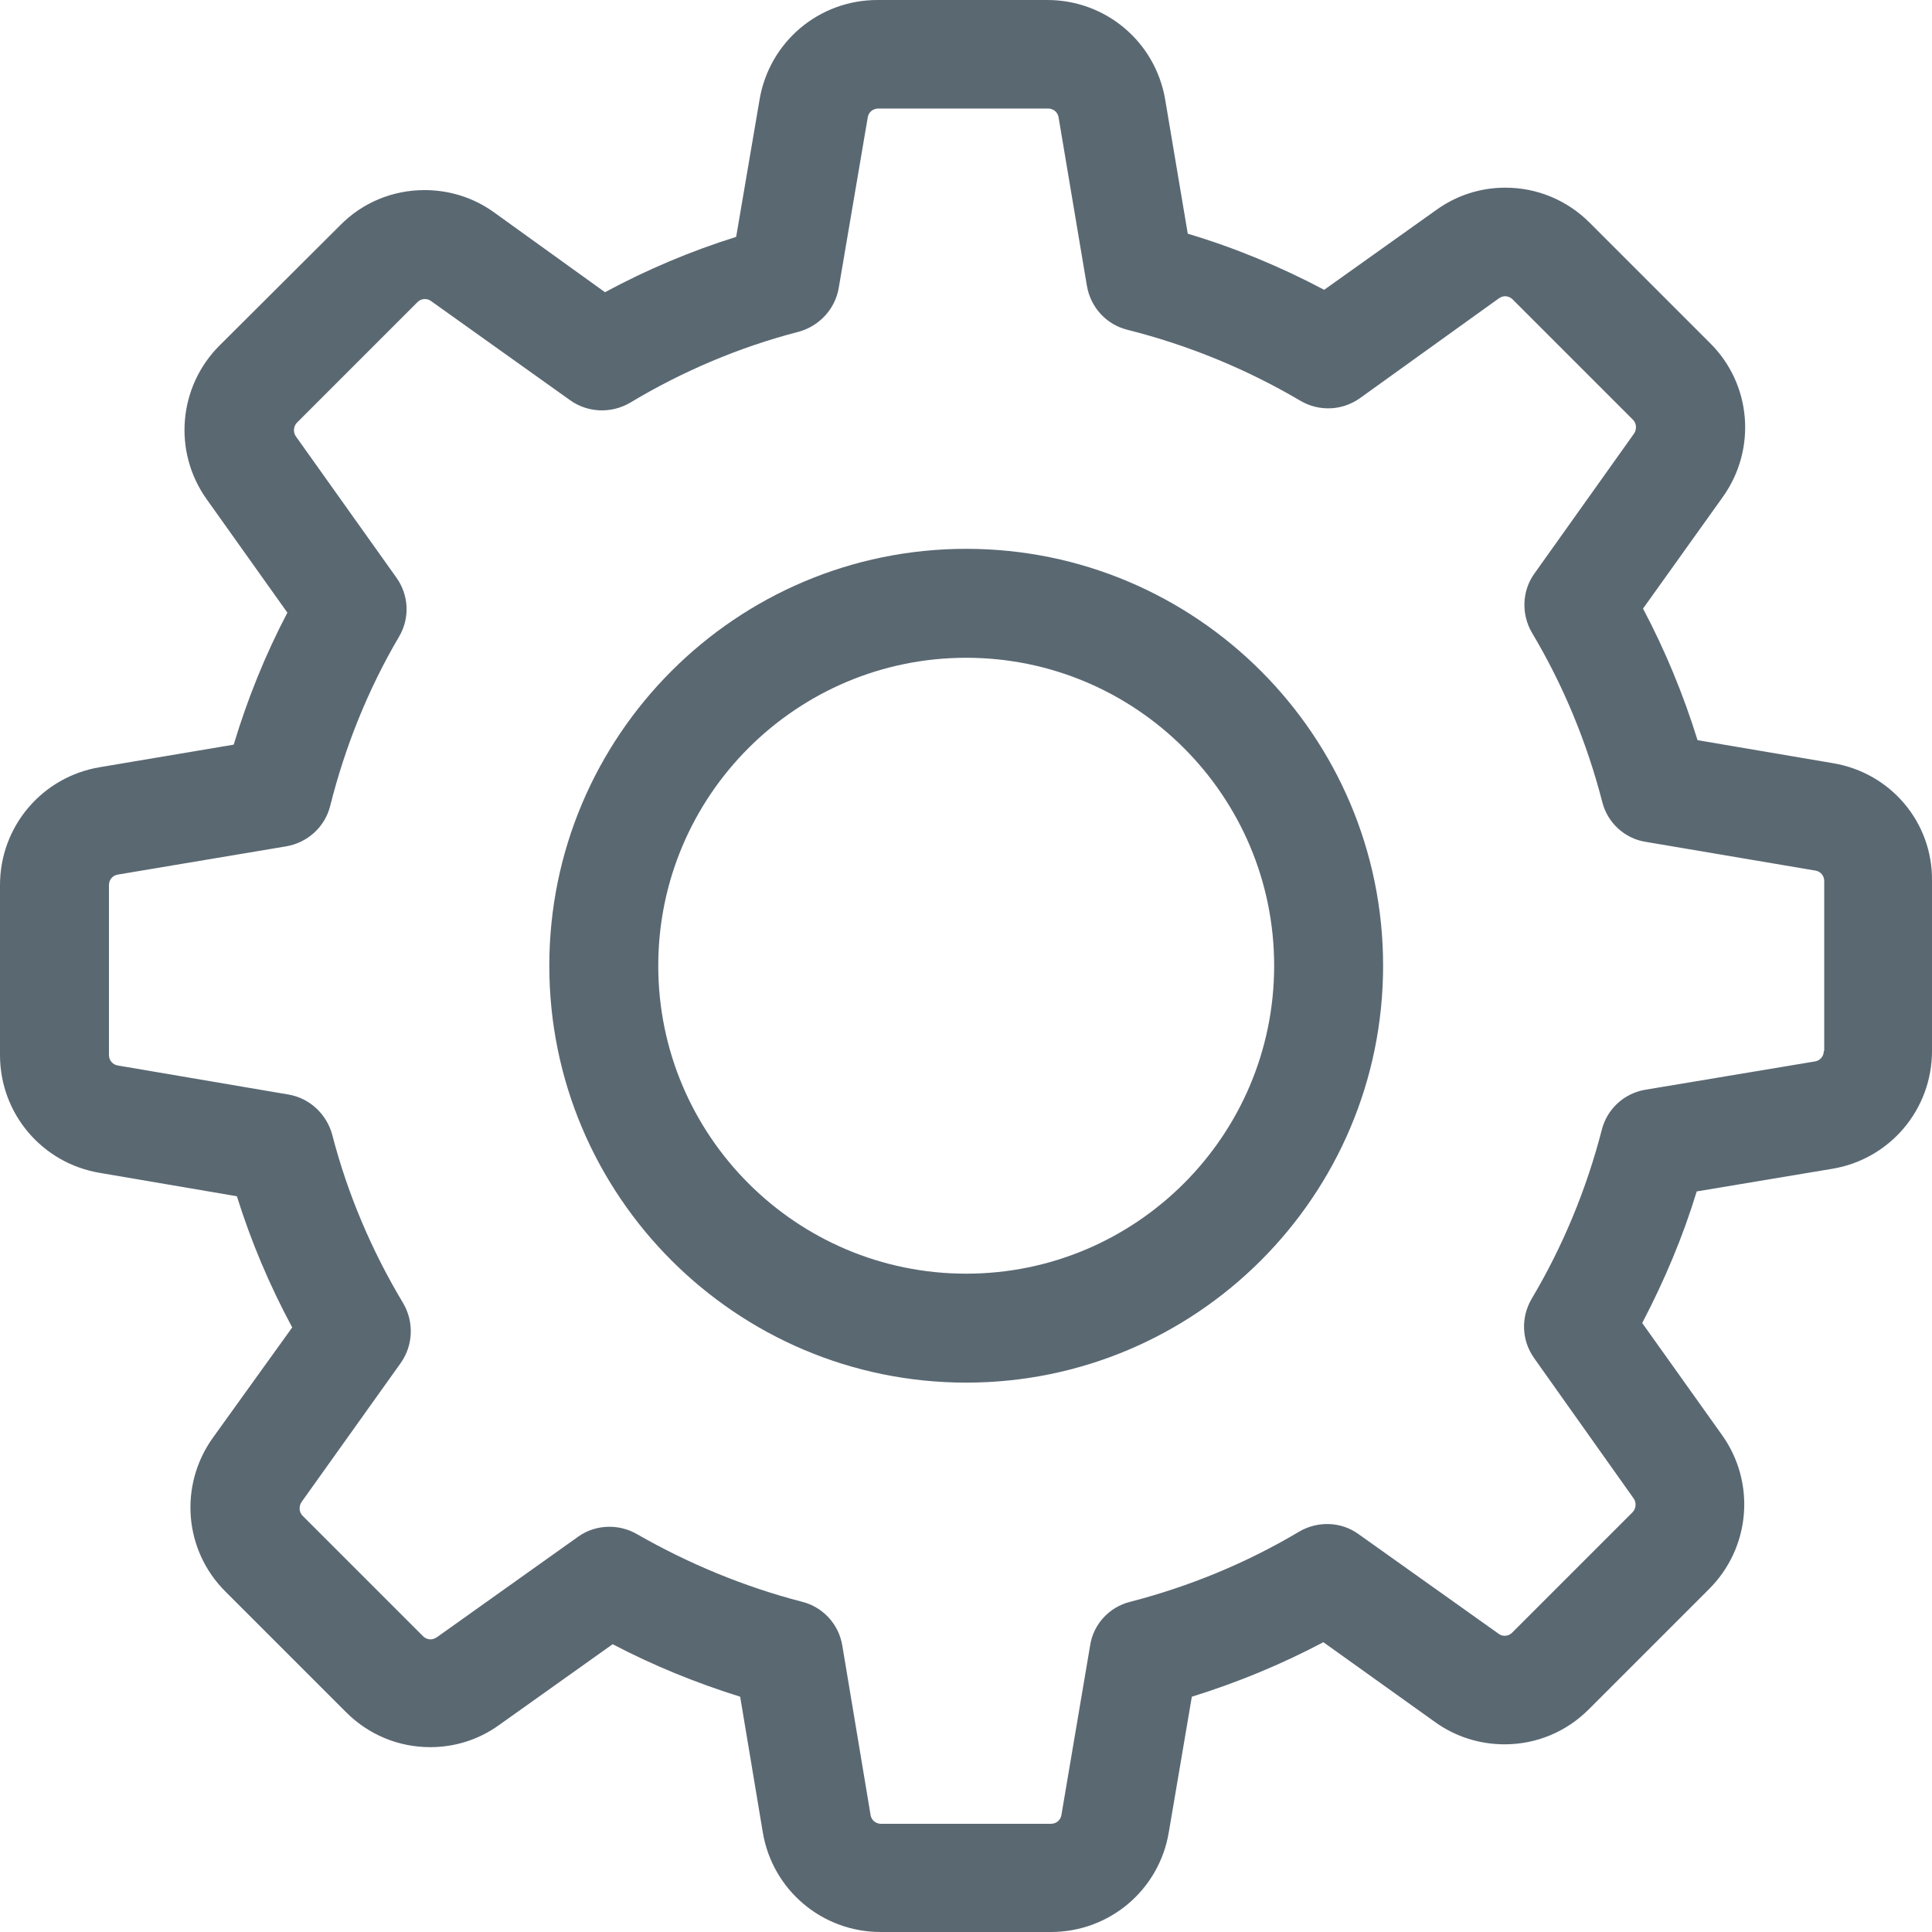 <svg width="28" height="28" viewBox="0 0 28 28" fill="none" xmlns="http://www.w3.org/2000/svg">
<path d="M26.567 11.061L24.602 10.727C24.397 10.066 24.134 9.429 23.812 8.82L24.97 7.2C25.461 6.51 25.385 5.568 24.783 4.972L23.04 3.229C22.712 2.901 22.279 2.72 21.817 2.72C21.455 2.72 21.11 2.831 20.817 3.042L19.191 4.2C18.559 3.866 17.898 3.591 17.214 3.387L16.887 1.445C16.746 0.608 16.027 0 15.178 0H12.716C11.868 0 11.149 0.608 11.008 1.445L10.669 3.433C10.014 3.638 9.376 3.907 8.768 4.235L7.159 3.077C6.867 2.866 6.516 2.755 6.153 2.755C5.691 2.755 5.253 2.936 4.931 3.264L3.182 5.007C2.585 5.603 2.503 6.545 2.995 7.235L4.165 8.879C3.843 9.493 3.586 10.131 3.387 10.792L1.445 11.119C0.608 11.26 0 11.979 0 12.827V15.29C0 16.138 0.608 16.857 1.445 16.998L3.433 17.337C3.638 17.992 3.907 18.63 4.235 19.238L3.083 20.84C2.591 21.531 2.667 22.472 3.27 23.069L5.013 24.812C5.34 25.14 5.773 25.321 6.235 25.321C6.598 25.321 6.943 25.21 7.235 24.999L8.879 23.829C9.47 24.139 10.09 24.391 10.727 24.59L11.055 26.555C11.195 27.392 11.915 28 12.763 28H15.231C16.079 28 16.799 27.392 16.939 26.555L17.273 24.59C17.933 24.385 18.571 24.122 19.179 23.8L20.799 24.958C21.092 25.169 21.443 25.28 21.806 25.28C22.268 25.28 22.701 25.099 23.028 24.771L24.771 23.028C25.368 22.431 25.45 21.49 24.958 20.799L23.8 19.174C24.122 18.559 24.391 17.922 24.59 17.267L26.555 16.939C27.392 16.799 28 16.079 28 15.231V12.769C28.012 11.921 27.403 11.201 26.567 11.061ZM26.432 15.231C26.432 15.307 26.38 15.371 26.304 15.383L23.847 15.793C23.537 15.845 23.291 16.073 23.215 16.372C22.993 17.232 22.654 18.056 22.198 18.823C22.04 19.092 22.051 19.425 22.233 19.682L23.677 21.718C23.718 21.776 23.712 21.864 23.66 21.917L21.917 23.66C21.876 23.701 21.835 23.707 21.806 23.707C21.77 23.707 21.741 23.695 21.718 23.677L19.688 22.233C19.437 22.051 19.097 22.04 18.828 22.198C18.062 22.654 17.237 22.993 16.378 23.215C16.073 23.291 15.845 23.543 15.799 23.847L15.383 26.304C15.371 26.38 15.307 26.432 15.231 26.432H12.769C12.693 26.432 12.628 26.38 12.617 26.304L12.207 23.847C12.155 23.537 11.926 23.291 11.628 23.215C10.792 22.999 9.984 22.665 9.23 22.233C9.107 22.162 8.967 22.127 8.832 22.127C8.674 22.127 8.511 22.174 8.376 22.273L6.329 23.73C6.3 23.747 6.27 23.759 6.241 23.759C6.218 23.759 6.171 23.753 6.13 23.712L4.387 21.969C4.334 21.917 4.328 21.835 4.369 21.77L5.808 19.753C5.99 19.495 6.001 19.156 5.843 18.887C5.387 18.127 5.036 17.302 4.814 16.442C4.732 16.144 4.486 15.915 4.182 15.863L1.708 15.442C1.632 15.43 1.579 15.366 1.579 15.29V12.827C1.579 12.751 1.632 12.687 1.708 12.675L4.147 12.266C4.457 12.213 4.709 11.985 4.785 11.681C5.001 10.821 5.334 9.99 5.785 9.224C5.943 8.955 5.925 8.622 5.744 8.37L4.287 6.323C4.246 6.264 4.252 6.177 4.305 6.124L6.048 4.381C6.089 4.34 6.13 4.334 6.159 4.334C6.194 4.334 6.223 4.346 6.247 4.363L8.265 5.802C8.522 5.984 8.861 5.995 9.131 5.837C9.891 5.381 10.716 5.03 11.575 4.808C11.874 4.726 12.102 4.48 12.155 4.176L12.576 1.702C12.587 1.626 12.652 1.573 12.728 1.573H15.19C15.266 1.573 15.331 1.626 15.342 1.702L15.752 4.141C15.804 4.451 16.032 4.703 16.337 4.779C17.22 5.001 18.062 5.346 18.846 5.808C19.115 5.966 19.448 5.954 19.706 5.773L21.724 4.323C21.753 4.305 21.782 4.293 21.811 4.293C21.835 4.293 21.882 4.299 21.923 4.34L23.666 6.083C23.718 6.136 23.724 6.218 23.683 6.282L22.238 8.312C22.057 8.563 22.045 8.902 22.203 9.171C22.66 9.938 22.999 10.762 23.221 11.622C23.297 11.926 23.549 12.155 23.853 12.201L26.309 12.617C26.386 12.628 26.438 12.693 26.438 12.769V15.231H26.432Z" fill="#5A6872"/>
<path d="M14.003 7.954C10.669 7.954 7.961 10.662 7.961 13.996C7.961 17.33 10.669 20.038 14.003 20.038C17.337 20.038 20.045 17.33 20.045 13.996C20.045 10.662 17.337 7.954 14.003 7.954ZM14.003 18.459C11.54 18.459 9.54 16.459 9.54 13.996C9.54 11.534 11.54 9.533 14.003 9.533C16.465 9.533 18.466 11.534 18.466 13.996C18.466 16.459 16.465 18.459 14.003 18.459Z" fill="#5A6872"/>
</svg>
